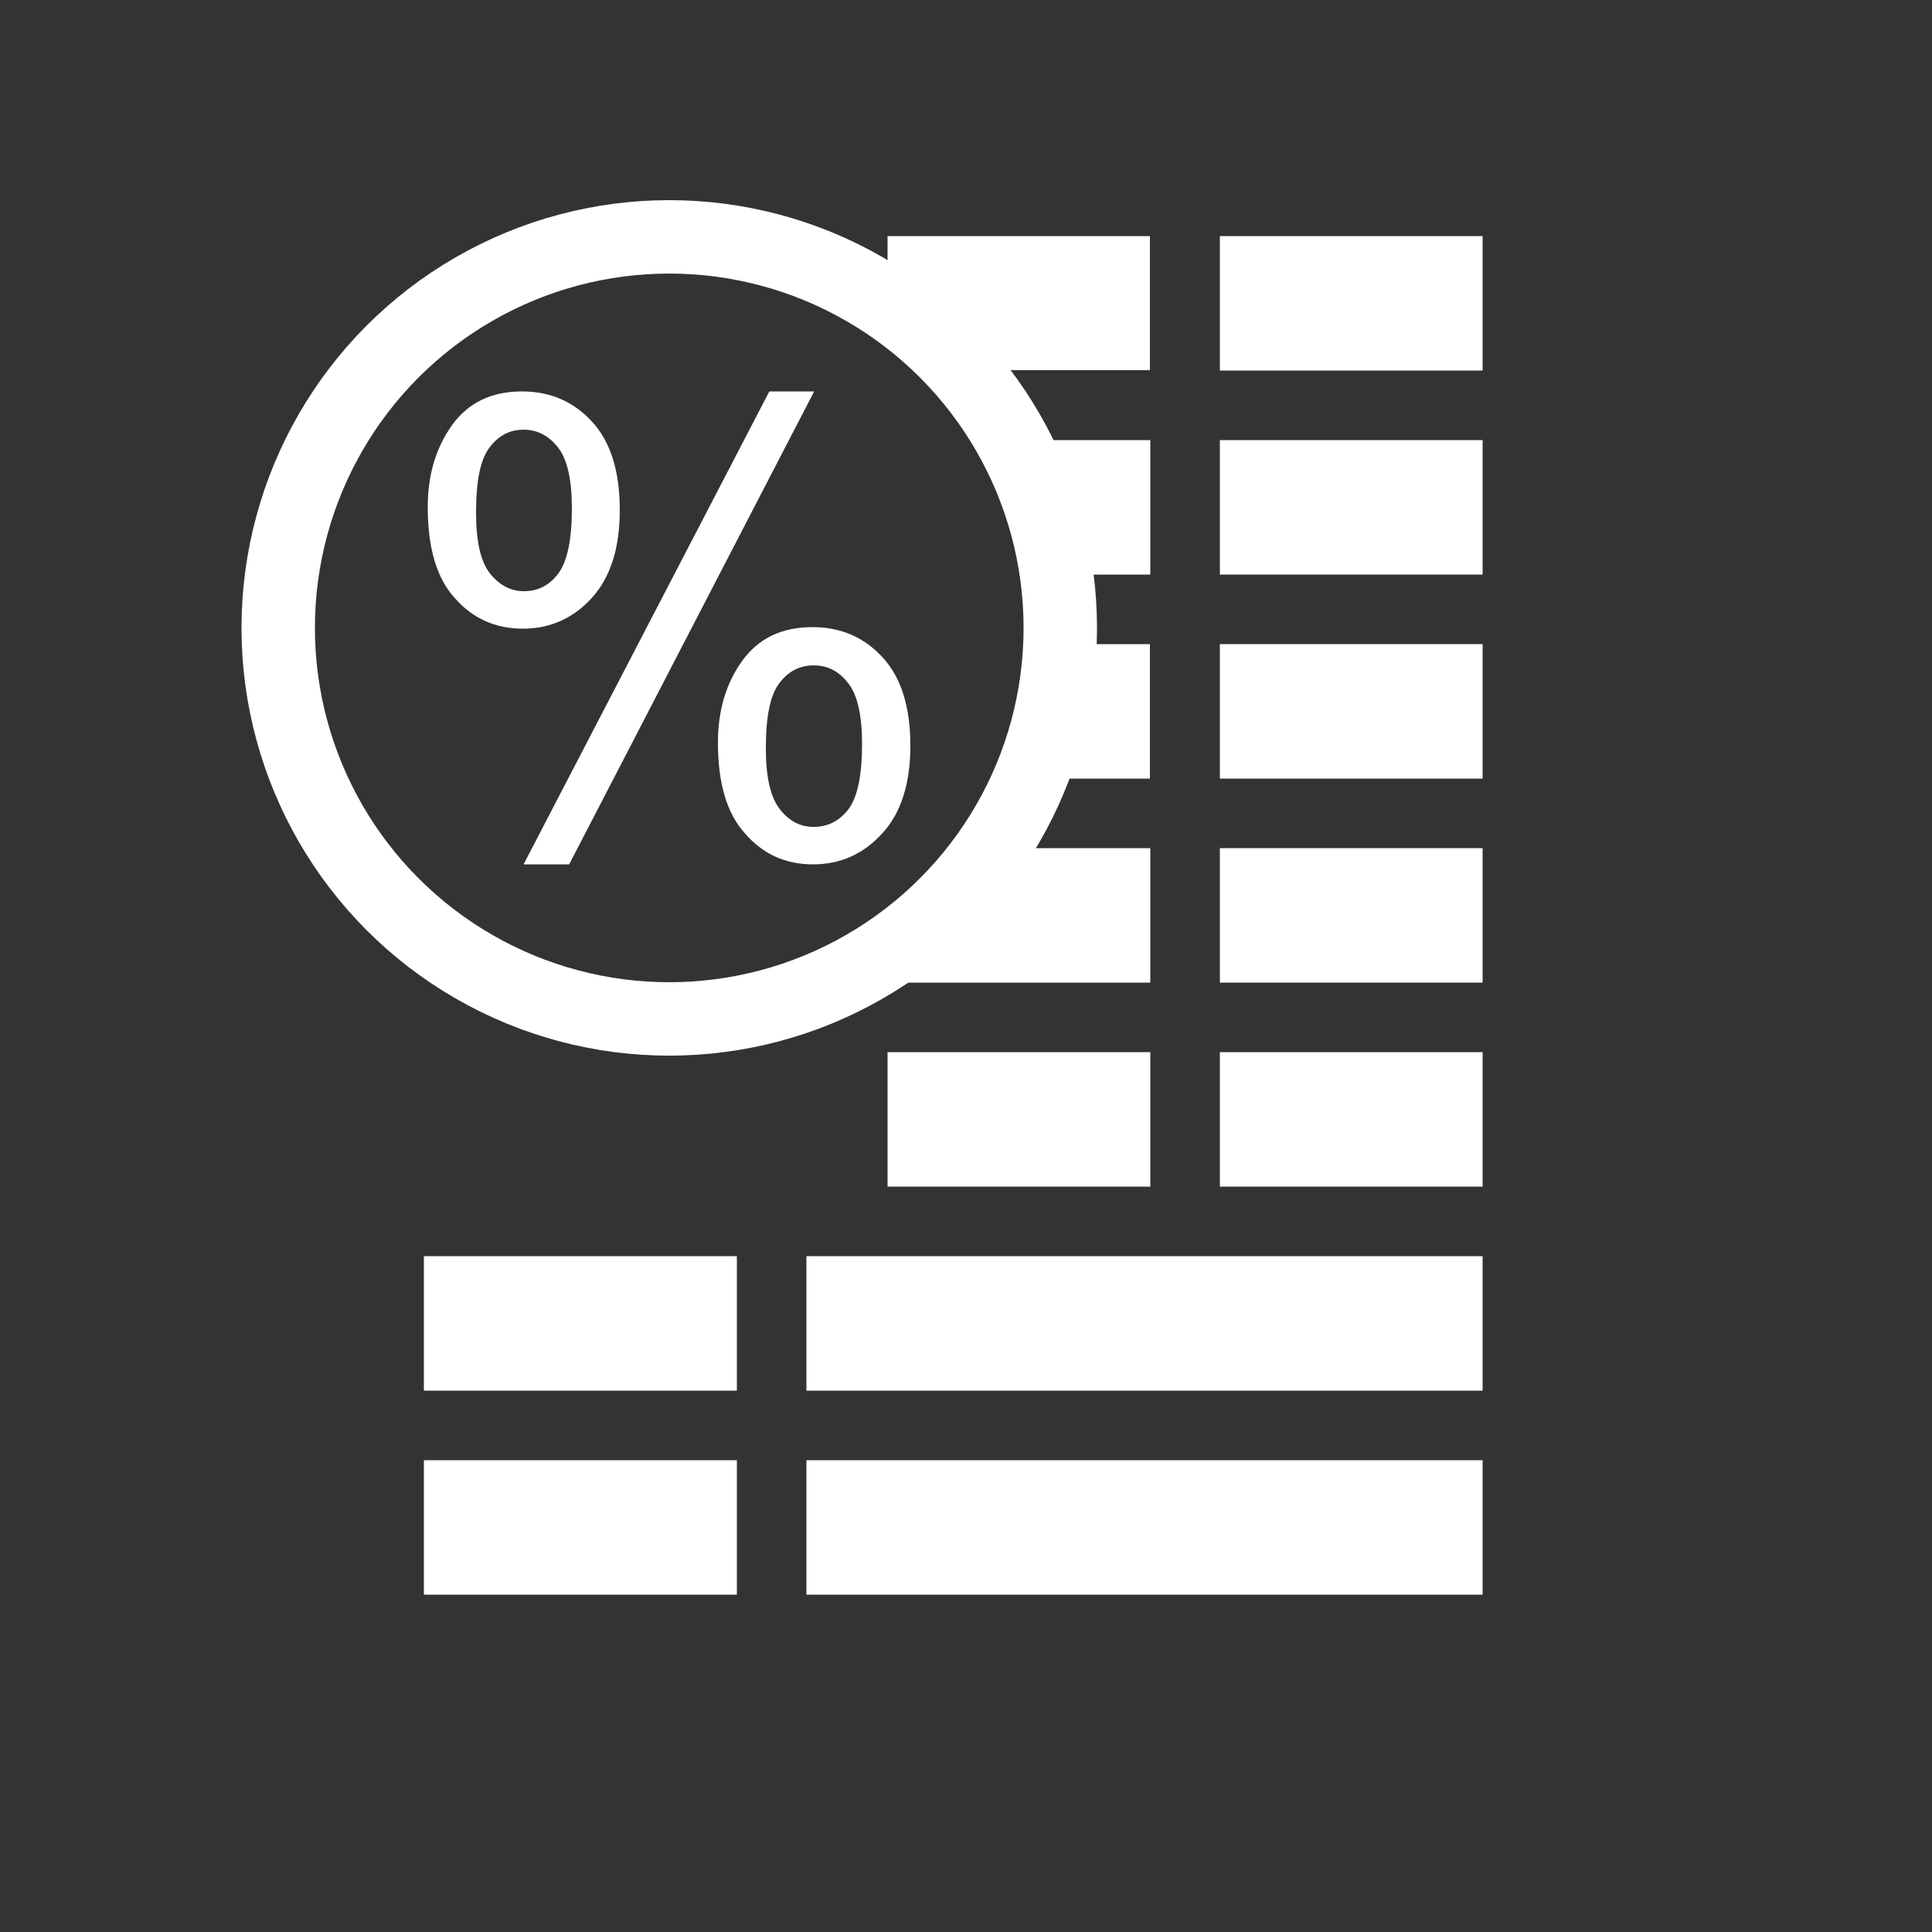 <?xml version="1.0" encoding="utf-8"?>
<!-- Generator: Adobe Illustrator 21.0.2, SVG Export Plug-In . SVG Version: 6.00 Build 0)  -->
<svg version="1.1" xmlns="http://www.w3.org/2000/svg" xmlns:xlink="http://www.w3.org/1999/xlink" x="0px" y="0px"
	 viewBox="0 0 500 500" style="enable-background:new 0 0 500 500;" xml:space="preserve">
<rect x="0" y="0" width="500" height="500" fill="#333333" stroke="none"/>
<style type="text/css">
	.st0{display:none;}
	.st1{display:inline;}
	.st2{fill:#FFFFFF;}
	.st3{enable-background:new    ;}
	.st4{fill:none;stroke:#FFFFFF;stroke-width:19;stroke-miterlimit:10;}
</style>
<g id="Layer_1" class="st0">
	<circle class="st1" cx="250" cy="250" r="250"/>
</g>
<g id="Layer_2">
	<rect x="109.7" y="377.9" class="st2" width="81" height="34.8"/>
	<rect x="229.7" y="272.3" class="st2" width="68" height="34.8"/>
	<rect x="109.7" y="325.1" class="st2" width="81" height="34.8"/>
	<rect x="315.7" y="272.3" class="st2" width="68" height="34.8"/>
	<rect x="208.7" y="377.9" class="st2" width="175" height="34.8"/>
	<rect x="315.7" y="61.1" class="st2" width="68" height="34.8"/>
	<rect x="315.7" y="166.7" class="st2" width="68" height="34.8"/>
	<rect x="315.7" y="113.9" class="st2" width="68" height="34.8"/>
	<rect x="315.7" y="219.5" class="st2" width="68" height="34.8"/>
	<rect x="208.7" y="325.1" class="st2" width="175" height="34.8"/>
	<g class="st3">
		<path class="st2" d="M110.7,131.2c0-8.3,2.1-15.3,6.3-21.2c4.2-5.8,10.2-8.7,18.1-8.7c7.3,0,13.3,2.6,18.1,7.8s7.2,12.8,7.2,22.9
			c0,9.8-2.4,17.4-7.2,22.7c-4.8,5.3-10.8,8-17.9,8c-7,0-12.9-2.6-17.5-7.8C113,149.7,110.7,141.8,110.7,131.2z M135.5,111.2
			c-3.5,0-6.5,1.5-8.8,4.6c-2.4,3.1-3.5,8.7-3.5,16.9c0,7.4,1.2,12.7,3.6,15.7c2.4,3,5.3,4.6,8.8,4.6c3.6,0,6.6-1.5,8.9-4.6
			c2.3-3.1,3.5-8.7,3.5-16.8c0-7.5-1.2-12.8-3.6-15.8C142,112.7,139,111.2,135.5,111.2z M135.5,223.7l63.6-122.4h11.6l-63.4,122.4
			H135.5z M185.8,192.2c0-8.3,2.1-15.4,6.3-21.2c4.2-5.8,10.2-8.7,18.2-8.7c7.3,0,13.3,2.6,18.1,7.8c4.8,5.2,7.2,12.8,7.2,22.9
			c0,9.8-2.4,17.4-7.3,22.7c-4.8,5.3-10.8,8-17.9,8c-7,0-12.9-2.6-17.5-7.9C188.1,210.6,185.8,202.7,185.8,192.2z M210.6,172.2
			c-3.6,0-6.6,1.5-8.9,4.6c-2.4,3.1-3.5,8.7-3.5,16.9c0,7.4,1.2,12.6,3.6,15.7s5.3,4.6,8.8,4.6c3.6,0,6.6-1.5,9-4.6
			c2.3-3.1,3.5-8.7,3.5-16.8c0-7.5-1.2-12.8-3.6-15.8C217.1,173.7,214.2,172.2,210.6,172.2z"/>
	</g>
	<g>
		<path class="st2" d="M266.5,201.5h31.1v-34.8h-23.4C273.7,179,271,190.7,266.5,201.5z"/>
		<path class="st2" d="M229.7,246.4v7.9h68v-34.8h-40.9C249.5,230.1,240.3,239.2,229.7,246.4z"/>
		<path class="st2" d="M273.4,148.7h24.3v-34.8h-35.8C267.7,124.5,271.7,136.3,273.4,148.7z"/>
		<path class="st2" d="M229.7,61.1v17.4c7.3,4.9,13.9,10.8,19.6,17.3h48.3V61.1H229.7z"/>
	</g>
	<circle class="st4" cx="173.2" cy="162.5" r="101.2"/>
</g>
</svg>
